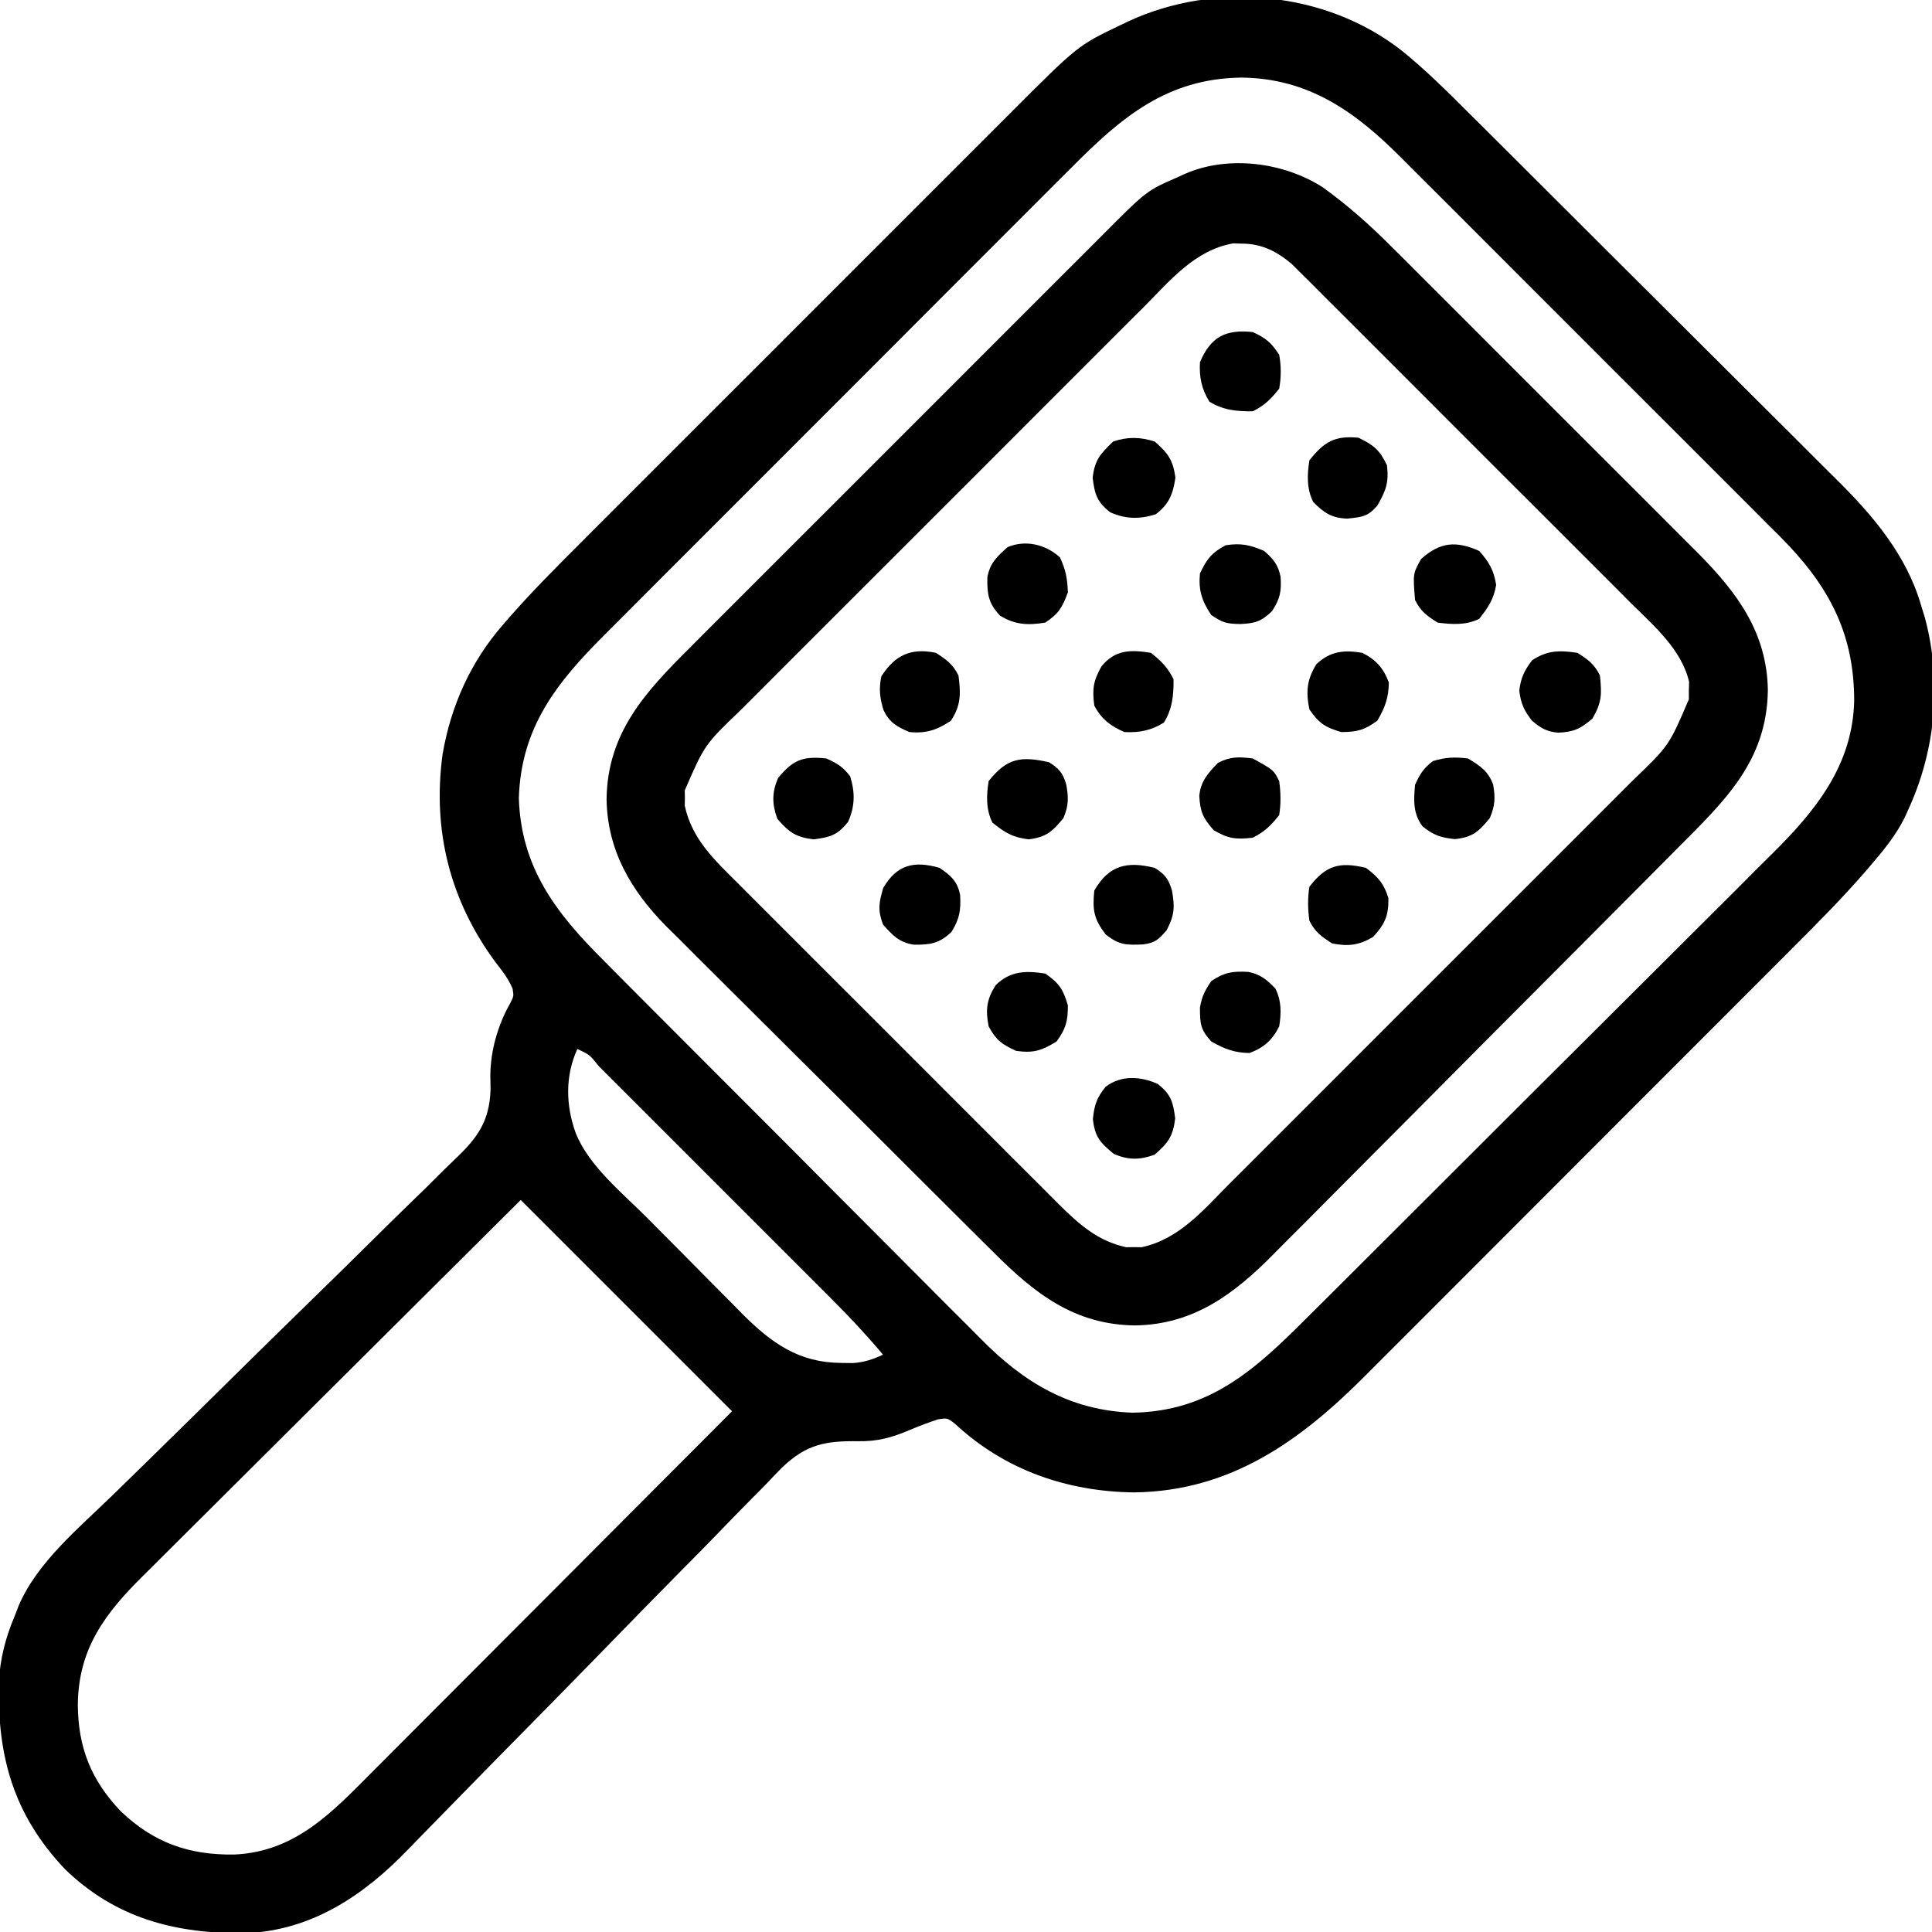 <?xml version="1.0" encoding="UTF-8"?>
<svg version="1.1" xmlns="http://www.w3.org/2000/svg" width="512" height="512">
<path d="M0 0 C6.254 5.043 11.893 10.64 17.566 16.311 C18.735 17.472 19.904 18.633 21.074 19.793 C24.223 22.921 27.366 26.055 30.507 29.191 C32.477 31.157 34.447 33.121 36.419 35.085 C43.314 41.956 50.203 48.832 57.088 55.713 C63.476 62.097 69.876 68.468 76.283 74.833 C81.809 80.324 87.325 85.825 92.834 91.333 C96.113 94.612 99.396 97.886 102.689 101.15 C105.789 104.224 108.876 107.309 111.955 110.404 C113.077 111.528 114.204 112.648 115.335 113.763 C124.862 123.162 133.692 133.609 137.558 146.672 C137.93 147.88 138.301 149.087 138.683 150.332 C143.246 167.422 141.528 185.577 134.121 201.484 C133.852 202.084 133.583 202.684 133.306 203.302 C130.933 208.046 127.696 211.997 124.253 215.999 C123.726 216.613 123.198 217.226 122.655 217.858 C116.609 224.807 110.144 231.313 103.627 237.816 C102.275 239.172 100.923 240.529 99.572 241.886 C95.942 245.529 92.306 249.166 88.669 252.801 C85.618 255.85 82.57 258.903 79.522 261.956 C72.327 269.161 65.128 276.361 57.925 283.558 C50.522 290.956 43.127 298.362 35.737 305.773 C29.362 312.166 22.981 318.554 16.595 324.936 C12.794 328.735 8.996 332.536 5.203 336.343 C1.637 339.922 -1.936 343.492 -5.514 347.058 C-6.818 348.359 -8.119 349.663 -9.417 350.97 C-26.834 368.49 -45.36 381.822 -70.942 382.109 C-88.662 381.893 -105.149 376.193 -118.258 364.016 C-120.356 362.359 -120.356 362.359 -122.906 362.766 C-125.471 363.619 -127.954 364.552 -130.442 365.609 C-135.08 367.58 -138.912 368.636 -143.994 368.547 C-152.652 368.443 -157.722 369.314 -164.237 375.568 C-165.798 377.144 -167.318 378.754 -168.84 380.368 C-169.975 381.514 -171.114 382.657 -172.256 383.797 C-175.325 386.879 -178.346 390.004 -181.36 393.139 C-184.537 396.425 -187.758 399.666 -190.975 402.912 C-197.059 409.063 -203.106 415.25 -209.138 421.452 C-219.936 432.551 -230.803 443.582 -241.675 454.609 C-245.482 458.473 -249.275 462.352 -253.057 466.242 C-255.416 468.667 -257.785 471.084 -260.154 473.5 C-261.244 474.615 -262.33 475.733 -263.412 476.855 C-275.137 489.008 -288.963 498.241 -306.309 498.91 C-324.699 499.126 -340.707 495.096 -354.266 481.914 C-367.875 467.499 -372.117 452.148 -371.758 432.793 C-371.476 426.274 -369.992 420.605 -367.442 414.609 C-367.114 413.756 -366.787 412.903 -366.449 412.023 C-361.501 400.574 -350.509 391.515 -341.71 382.96 C-340.131 381.425 -338.556 379.886 -336.981 378.346 C-335.279 376.681 -333.577 375.017 -331.874 373.354 C-327.666 369.244 -323.47 365.121 -319.282 360.991 C-318.669 360.387 -318.056 359.783 -317.425 359.161 C-314.907 356.677 -312.389 354.193 -309.871 351.708 C-302.762 344.693 -295.641 337.692 -288.483 330.727 C-282.764 325.163 -277.074 319.573 -271.413 313.951 C-268.427 310.987 -265.429 308.038 -262.398 305.121 C-259.549 302.378 -256.738 299.602 -253.951 296.797 C-252.93 295.781 -251.895 294.778 -250.847 293.789 C-244.781 288.052 -241.708 283.637 -241.441 275.335 C-241.461 274.039 -241.48 272.744 -241.5 271.408 C-241.4 264.867 -239.477 258.213 -236.25 252.5 C-235.289 250.653 -235.289 250.653 -235.586 248.672 C-236.714 245.952 -238.317 243.929 -240.129 241.609 C-252.229 225.224 -256.9 206.585 -254.144 186.435 C-251.908 173.521 -246.677 161.926 -238.064 152.068 C-237.542 151.466 -237.02 150.864 -236.482 150.243 C-230.432 143.343 -223.975 136.862 -217.478 130.387 C-216.123 129.029 -214.768 127.67 -213.413 126.312 C-209.776 122.665 -206.132 119.024 -202.486 115.385 C-198.651 111.555 -194.82 107.72 -190.989 103.885 C-184.563 97.455 -178.132 91.029 -171.698 84.605 C-164.281 77.198 -156.87 69.784 -149.463 62.366 C-143.076 55.97 -136.685 49.577 -130.29 43.188 C-126.483 39.384 -122.677 35.579 -118.874 31.769 C-115.302 28.191 -111.724 24.618 -108.143 21.048 C-106.836 19.744 -105.531 18.438 -104.227 17.13 C-85.822 -1.332 -85.822 -1.332 -74.567 -6.703 C-73.874 -7.035 -73.182 -7.367 -72.469 -7.709 C-49.448 -18.43 -20.152 -15.786 0 0 Z M-87.457 30.993 C-88.935 32.466 -90.415 33.939 -91.895 35.41 C-95.892 39.388 -99.873 43.382 -103.851 47.38 C-108.027 51.572 -112.215 55.752 -116.402 59.934 C-123.429 66.956 -130.446 73.988 -137.456 81.027 C-145.548 89.151 -153.656 97.259 -161.772 105.358 C-169.598 113.168 -177.412 120.989 -185.221 128.815 C-188.537 132.137 -191.856 135.456 -195.179 138.771 C-199.094 142.679 -203 146.596 -206.898 150.521 C-208.325 151.956 -209.756 153.387 -211.191 154.814 C-223.876 167.443 -233.362 179.352 -233.942 198.109 C-233.374 216.478 -224.151 228.507 -211.692 240.924 C-210.501 242.126 -209.311 243.328 -208.122 244.53 C-204.91 247.773 -201.685 251.003 -198.457 254.23 C-195.753 256.935 -193.054 259.646 -190.355 262.357 C-183.982 268.757 -177.598 275.147 -171.207 281.53 C-164.638 288.092 -158.09 294.673 -151.552 301.264 C-145.916 306.944 -140.266 312.61 -134.606 318.266 C-131.235 321.635 -127.87 325.008 -124.518 328.396 C-121.361 331.584 -118.189 334.755 -115.003 337.913 C-113.845 339.067 -112.692 340.226 -111.547 341.392 C-100.147 352.983 -87.847 360.426 -71.254 360.984 C-51.115 360.664 -38.988 349.758 -25.556 336.289 C-24.079 334.822 -22.601 333.357 -21.123 331.891 C-17.128 327.927 -13.146 323.951 -9.167 319.971 C-5.836 316.64 -2.498 313.315 0.839 309.99 C8.716 302.14 16.582 294.279 24.442 286.412 C32.531 278.316 40.639 270.241 48.757 262.176 C55.745 255.232 62.719 248.275 69.682 241.306 C73.833 237.153 77.99 233.005 82.159 228.871 C86.083 224.979 89.989 221.071 93.883 217.15 C95.307 215.721 96.738 214.298 98.175 212.881 C109.735 201.474 119.593 189.314 119.939 172.203 C119.894 154.04 112.976 141.541 100.258 128.767 C99.177 127.693 98.096 126.62 97.014 125.548 C95.858 124.386 94.702 123.223 93.548 122.06 C90.435 118.929 87.31 115.81 84.181 112.695 C80.893 109.417 77.615 106.129 74.335 102.843 C68.828 97.329 63.313 91.823 57.792 86.322 C51.43 79.981 45.082 73.627 38.742 67.264 C33.277 61.781 27.803 56.305 22.324 50.835 C19.06 47.578 15.799 44.318 12.546 41.051 C9.485 37.979 6.414 34.917 3.336 31.862 C2.215 30.746 1.097 29.626 -0.017 28.503 C-12.23 16.202 -24.69 7.306 -42.567 7.172 C-62.199 7.462 -74.218 17.637 -87.457 30.993 Z M-218.442 264.609 C-221.693 271.749 -221.526 279.51 -218.879 286.859 C-215.35 295.706 -206.45 302.783 -199.887 309.402 C-198.986 310.311 -198.085 311.22 -197.157 312.157 C-195.261 314.068 -193.363 315.976 -191.464 317.882 C-189.049 320.308 -186.647 322.745 -184.246 325.185 C-181.927 327.537 -179.594 329.875 -177.262 332.215 C-175.987 333.516 -175.987 333.516 -174.685 334.844 C-166.894 342.608 -159.719 347.726 -148.504 347.797 C-146.975 347.818 -146.975 347.818 -145.414 347.84 C-142.37 347.604 -140.194 346.892 -137.442 345.609 C-141.716 340.505 -146.187 335.72 -150.9 331.022 C-151.621 330.299 -152.342 329.576 -153.085 328.831 C-155.447 326.464 -157.814 324.101 -160.18 321.738 C-161.828 320.089 -163.476 318.44 -165.124 316.791 C-168.566 313.347 -172.01 309.906 -175.456 306.465 C-179.882 302.044 -184.304 297.619 -188.725 293.192 C-192.121 289.792 -195.52 286.395 -198.919 282.998 C-200.552 281.366 -202.184 279.733 -203.815 278.1 C-206.084 275.828 -208.357 273.559 -210.63 271.291 C-211.309 270.61 -211.988 269.929 -212.688 269.228 C-215.184 266.114 -215.184 266.114 -218.442 264.609 Z M-233.442 304.609 C-247.562 318.636 -261.671 332.675 -275.766 346.727 C-282.312 353.252 -288.861 359.773 -295.419 366.285 C-301.138 371.964 -306.849 377.65 -312.553 383.344 C-315.57 386.356 -318.591 389.365 -321.621 392.366 C-324.478 395.195 -327.325 398.034 -330.165 400.88 C-331.204 401.918 -332.246 402.953 -333.292 403.983 C-343.568 414.115 -350.669 423.457 -350.817 438.359 C-350.755 449.675 -347.316 458.361 -339.442 466.609 C-330.703 474.952 -321.379 478.249 -309.361 478.08 C-293.202 477.356 -283.489 466.967 -272.689 456.084 C-271.644 455.038 -270.599 453.993 -269.552 452.948 C-266.739 450.135 -263.931 447.316 -261.125 444.495 C-258.181 441.539 -255.232 438.589 -252.284 435.639 C-246.713 430.061 -241.147 424.479 -235.583 418.895 C-229.243 412.533 -222.898 406.176 -216.552 399.821 C-203.509 386.757 -190.473 373.685 -177.442 360.609 C-178.165 359.886 -178.888 359.162 -179.634 358.417 C-197.57 340.481 -215.506 322.545 -233.442 304.609 Z " fill="#000000" transform="translate(371.442,13.391)"/>
<path d="M0 0 C6.766 4.869 12.71 10.185 18.577 16.094 C19.532 17.045 20.488 17.996 21.445 18.945 C24.009 21.497 26.564 24.057 29.117 26.619 C31.808 29.318 34.506 32.009 37.203 34.701 C41.727 39.22 46.245 43.744 50.759 48.273 C55.957 53.487 61.166 58.691 66.381 63.889 C70.882 68.376 75.377 72.87 79.867 77.368 C82.538 80.044 85.212 82.718 87.89 85.386 C90.409 87.896 92.92 90.414 95.426 92.936 C96.771 94.287 98.123 95.631 99.475 96.974 C109.865 107.471 117.728 118.043 117.943 133.286 C117.676 152.188 106.398 162.694 93.846 175.285 C92.576 176.565 91.307 177.845 90.039 179.126 C86.612 182.584 83.178 186.035 79.742 189.483 C77.59 191.643 75.439 193.804 73.289 195.966 C66.543 202.743 59.794 209.517 53.039 216.285 C45.269 224.068 37.515 231.866 29.774 239.677 C23.768 245.734 17.749 251.778 11.719 257.813 C8.128 261.408 4.542 265.008 0.97 268.623 C-2.392 272.025 -5.771 275.41 -9.163 278.783 C-10.396 280.015 -11.624 281.254 -12.846 282.499 C-23.315 293.161 -34.148 301.371 -49.744 301.598 C-65.751 301.418 -76.29 293.225 -87.219 282.251 C-88.243 281.237 -89.268 280.225 -90.293 279.213 C-93.053 276.484 -95.799 273.743 -98.543 270.999 C-100.845 268.697 -103.153 266.401 -105.461 264.105 C-110.913 258.681 -116.353 253.246 -121.787 247.804 C-127.367 242.217 -132.967 236.651 -138.576 231.094 C-143.416 226.299 -148.241 221.49 -153.056 216.67 C-155.922 213.802 -158.792 210.94 -161.677 208.091 C-164.392 205.408 -167.09 202.707 -169.776 199.994 C-171.217 198.547 -172.675 197.117 -174.133 195.687 C-183.385 186.273 -189.61 175.617 -189.807 162.161 C-189.609 144.617 -179.596 133.788 -167.809 122.084 C-166.512 120.781 -165.215 119.477 -163.919 118.173 C-160.418 114.653 -156.905 111.147 -153.388 107.643 C-149.699 103.963 -146.019 100.274 -142.338 96.587 C-136.157 90.399 -129.968 84.22 -123.775 78.045 C-116.626 70.918 -109.491 63.776 -102.364 56.627 C-96.23 50.475 -90.089 44.331 -83.941 38.194 C-80.275 34.534 -76.612 30.872 -72.956 27.203 C-69.518 23.753 -66.071 20.314 -62.616 16.882 C-61.354 15.625 -60.095 14.365 -58.84 13.101 C-46.706 0.889 -46.706 0.889 -38.557 -2.652 C-37.851 -2.974 -37.146 -3.297 -36.419 -3.629 C-24.971 -8.593 -10.247 -6.62 0 0 Z M-47.335 31.609 C-48.61 32.878 -49.885 34.147 -51.161 35.414 C-54.612 38.847 -58.051 42.293 -61.487 45.741 C-65.09 49.355 -68.704 52.959 -72.316 56.565 C-78.378 62.62 -84.433 68.684 -90.482 74.753 C-97.469 81.761 -104.469 88.754 -111.477 95.74 C-117.503 101.748 -123.52 107.763 -129.531 113.784 C-133.118 117.377 -136.707 120.967 -140.303 124.549 C-143.684 127.919 -147.055 131.298 -150.418 134.685 C-151.652 135.923 -152.888 137.158 -154.129 138.39 C-163.826 147.687 -163.826 147.687 -169.088 159.817 C-169.078 160.488 -169.067 161.158 -169.057 161.848 C-169.067 162.519 -169.077 163.189 -169.088 163.88 C-167.171 172.787 -161.108 178.37 -154.866 184.556 C-153.873 185.555 -152.88 186.555 -151.889 187.555 C-149.208 190.254 -146.514 192.941 -143.818 195.625 C-140.989 198.443 -138.17 201.272 -135.349 204.099 C-130.611 208.844 -125.866 213.58 -121.115 218.311 C-115.634 223.771 -110.167 229.244 -104.708 234.726 C-100.009 239.443 -95.302 244.153 -90.588 248.856 C-87.778 251.66 -84.97 254.466 -82.17 257.28 C-79.536 259.926 -76.892 262.561 -74.241 265.189 C-72.814 266.609 -71.397 268.037 -69.981 269.467 C-64.603 274.774 -59.684 279.245 -52.088 280.88 C-51.418 280.869 -50.747 280.859 -50.057 280.848 C-49.386 280.859 -48.716 280.869 -48.025 280.88 C-38.039 278.731 -31.673 271.032 -24.778 264.088 C-23.504 262.819 -22.228 261.55 -20.952 260.283 C-17.501 256.85 -14.062 253.404 -10.626 249.956 C-7.023 246.342 -3.409 242.738 0.202 239.132 C6.265 233.077 12.32 227.013 18.369 220.944 C25.355 213.936 32.356 206.943 39.364 199.957 C45.39 193.949 51.407 187.934 57.418 181.913 C61.005 178.32 64.593 174.73 68.19 171.148 C71.571 167.778 74.942 164.399 78.305 161.012 C79.538 159.774 80.775 158.539 82.015 157.307 C91.778 147.922 91.778 147.922 97.01 135.661 C97.009 134.898 97.007 134.135 97.006 133.348 C97.039 132.204 97.039 132.204 97.072 131.036 C95.048 122.386 87.666 116.143 81.608 110.125 C80.611 109.124 79.615 108.123 78.62 107.121 C75.933 104.42 73.236 101.729 70.537 99.039 C67.706 96.216 64.882 93.385 62.058 90.555 C57.316 85.808 52.568 81.068 47.817 76.331 C42.33 70.86 36.854 65.379 31.384 59.892 C26.677 55.172 21.964 50.457 17.246 45.747 C14.433 42.938 11.621 40.127 8.815 37.311 C6.178 34.665 3.534 32.027 0.884 29.394 C-0.547 27.97 -1.97 26.538 -3.393 25.106 C-4.681 23.83 -4.681 23.83 -5.996 22.528 C-6.737 21.789 -7.477 21.05 -8.239 20.288 C-12.229 16.949 -16.195 14.92 -21.432 14.911 C-22.213 14.892 -22.994 14.872 -23.799 14.852 C-33.945 16.678 -40.411 24.636 -47.335 31.609 Z " fill="#000000" transform="translate(350.557,49.652)"/>
<path d="M0 0 C5.538 3.077 5.538 3.077 7 6 C7.421 9.059 7.485 11.947 7 15 C4.818 17.756 3.128 19.436 0 21 C-4.419 21.51 -6.508 21.292 -10.375 19 C-13.214 15.755 -13.951 14.116 -14.172 9.926 C-13.826 6.047 -11.858 3.888 -9.25 1.188 C-5.953 -0.552 -3.679 -0.444 0 0 Z " fill="#000000" transform="translate(332,201)"/>
<path d="M0 0 C2.87 1.794 4.491 2.983 6 6 C6.497 10.974 6.545 13.063 4 17.438 C0.76 20.205 -0.925 20.957 -5.074 21.168 C-8.084 20.905 -9.722 19.952 -12 18 C-14.162 15.241 -14.939 13.485 -15.375 10 C-14.947 6.576 -14.061 4.748 -12 2 C-7.981 -0.679 -4.724 -0.696 0 0 Z " fill="#000000" transform="translate(418,173)"/>
<path d="M0 0 C2.757 1.697 3.697 2.959 4.598 6.055 C5.354 10.417 5.271 12.476 3.188 16.5 C1.013 18.985 0.208 19.834 -2.988 20.273 C-7.48 20.47 -9.35 20.515 -13 17.625 C-16.12 13.53 -16.519 11.189 -16 6 C-12.126 -0.731 -7.289 -1.837 0 0 Z " fill="#000000" transform="translate(306,230)"/>
<path d="M0 0 C2.692 1.683 3.652 2.837 4.559 5.867 C5.204 9.391 5.224 11.469 3.812 14.812 C0.86 18.376 -0.669 19.827 -5.375 20.438 C-9.613 19.926 -11.709 18.664 -15 16 C-16.736 12.527 -16.602 8.788 -16 5 C-11.101 -1.188 -7.368 -1.652 0 0 Z " fill="#000000" transform="translate(278,202)"/>
<path d="M0 0 C2.756 2.182 4.436 3.872 6 7 C6.041 11.227 5.696 14.886 3.438 18.5 C0.035 20.594 -3.015 21.206 -7 21 C-10.668 19.451 -13.133 17.538 -15 14 C-15.569 9.609 -15.29 7.522 -13.125 3.625 C-9.528 -0.819 -5.457 -0.867 0 0 Z " fill="#000000" transform="translate(305,173)"/>
<path d="M0 0 C3.539 1.651 4.811 2.716 7 6 C7.545 9.065 7.543 11.934 7 15 C4.818 17.756 3.128 19.436 0 21 C-4.227 21.041 -7.886 20.696 -11.5 18.438 C-13.594 15.035 -14.206 11.985 -14 8 C-11.146 1.242 -7.203 -0.758 0 0 Z " fill="#000000" transform="translate(332,88)"/>
<path d="M0 0 C3.512 2.809 4.049 4.683 4.625 9.125 C4.052 13.87 2.769 15.616 -0.812 18.75 C-4.777 20.181 -7.746 20.201 -11.625 18.562 C-15.224 15.58 -16.667 14.087 -17.188 9.312 C-16.789 5.525 -16.175 3.703 -13.812 0.75 C-9.652 -2.37 -4.594 -2.042 0 0 Z " fill="#000000" transform="translate(306.812,287.25)"/>
<path d="M0 0 C3.206 1.9 5.399 3.335 6.699 6.938 C7.315 10.433 7.207 12.509 5.812 15.812 C2.83 19.412 1.337 20.854 -3.438 21.375 C-7.225 20.976 -9.047 20.362 -12 18 C-14.566 14.578 -14.364 11.154 -14 7 C-12.745 4.177 -11.716 2.537 -9.25 0.688 C-5.926 -0.328 -3.463 -0.418 0 0 Z " fill="#000000" transform="translate(389,201)"/>
<path d="M0 0 C2.823 1.255 4.463 2.284 6.312 4.75 C7.632 9.068 7.585 12.683 5.75 16.812 C2.941 20.324 1.067 20.862 -3.375 21.438 C-8.12 20.865 -9.866 19.582 -13 16 C-14.431 12.036 -14.451 9.067 -12.812 5.188 C-8.852 0.408 -6.337 -0.667 0 0 Z " fill="#000000" transform="translate(219,201)"/>
<path d="M0 0 C3.542 3.099 4.844 4.887 5.5 9.562 C4.869 13.899 3.807 16.645 0.25 19.312 C-4.068 20.632 -7.683 20.585 -11.812 18.75 C-15.324 15.941 -15.862 14.067 -16.438 9.625 C-15.854 4.791 -14.45 3.369 -11 0 C-7.131 -1.29 -3.853 -1.207 0 0 Z " fill="#000000" transform="translate(306,117)"/>
<path d="M0 0 C3.186 0.641 4.96 2.1 7.156 4.434 C8.775 7.671 8.728 10.934 8.156 14.434 C6.367 18.035 4.096 20.086 0.281 21.496 C-3.786 21.415 -6.31 20.434 -9.844 18.434 C-12.718 15.29 -12.844 13.731 -12.844 9.434 C-12.291 6.396 -11.629 5.111 -9.844 2.434 C-6.294 0.067 -4.186 -0.23 0 0 Z " fill="#000000" transform="translate(330.844,257.566)"/>
<path d="M0 0 C2.81 1.794 4.509 3.019 6 6 C6.648 10.712 6.682 13.978 4 18 C0.287 20.475 -2.542 21.419 -7 21 C-10.347 19.574 -12.301 18.484 -13.883 15.125 C-14.851 11.89 -15.118 9.576 -14.438 6.25 C-10.799 0.555 -6.547 -1.349 0 0 Z " fill="#000000" transform="translate(248,173)"/>
<path d="M0 0 C2.662 3.003 3.841 5.043 4.5 9 C3.866 12.803 2.374 14.997 0 18 C-3.457 19.729 -7.22 19.49 -11 19 C-13.87 17.206 -15.491 16.017 -17 13 C-17.573 6.013 -17.573 6.013 -15.375 2.125 C-10.348 -2.373 -6.131 -2.725 0 0 Z " fill="#000000" transform="translate(392,146)"/>
<path d="M0 0 C2.468 2.152 3.742 3.684 4.379 6.93 C4.604 10.784 4.245 12.616 2.125 15.938 C-0.732 18.711 -2.423 19.205 -6.312 19.375 C-9.899 19.317 -10.887 19.075 -14 17 C-16.469 13.297 -17.435 10.45 -17 6 C-15.227 2.17 -13.911 0.486 -10.188 -1.5 C-6.128 -2.137 -3.775 -1.608 0 0 Z " fill="#000000" transform="translate(335,146)"/>
<path d="M0 0 C4.035 1.94 5.642 3.242 7.562 7.312 C8.103 11.869 7.277 14.052 5 18 C2.432 20.948 1.026 20.997 -2.938 21.438 C-7.025 21.293 -9.124 19.963 -12 17 C-13.736 13.527 -13.602 9.788 -13 6 C-9.086 1.056 -6.271 -0.603 0 0 Z " fill="#000000" transform="translate(360,116)"/>
<path d="M0 0 C3.671 2.524 4.759 4.17 6 8.438 C6 12.649 5.478 14.593 3 18 C-0.961 20.438 -3.059 21.128 -7.688 20.5 C-11.5 18.774 -13.002 17.676 -15 14 C-15.861 9.617 -15.544 6.852 -13.125 3.062 C-9.226 -0.722 -5.234 -0.786 0 0 Z " fill="#000000" transform="translate(277,258)"/>
<path d="M0 0 C3.25 2.473 4.717 4.095 5.938 8 C6.034 12.63 4.996 14.916 1.875 18.312 C-1.865 20.508 -4.758 20.874 -9 20 C-11.81 18.206 -13.509 16.981 -15 14 C-15.421 10.941 -15.48 8.054 -15 5 C-10.581 -0.733 -6.947 -1.677 0 0 Z " fill="#000000" transform="translate(362,230)"/>
<path d="M0 0 C3.022 2.057 4.69 3.499 5.445 7.156 C5.651 11.261 5.337 13.461 3.125 17 C-0.101 20.036 -2.445 20.409 -6.895 20.344 C-10.785 19.709 -12.392 17.927 -15 15 C-16.428 11.135 -16.082 9.284 -14.938 5.312 C-11.316 -0.879 -6.74 -1.961 0 0 Z " fill="#000000" transform="translate(249,230)"/>
<path d="M0 0 C3.602 1.789 5.653 4.06 7.062 7.875 C6.98 11.979 6.072 14.457 4 18 C0.593 20.478 -1.351 21 -5.562 21 C-9.83 19.759 -11.476 18.671 -14 15 C-14.964 10.333 -14.66 7.055 -12.125 3 C-8.47 -0.44 -4.872 -0.795 0 0 Z " fill="#000000" transform="translate(361,173)"/>
<path d="M0 0 C1.558 3.203 2.002 5.749 2.125 9.312 C0.61 13.328 -0.281 14.916 -3.875 17.312 C-8.468 18.052 -11.9 17.922 -15.875 15.438 C-18.912 12.211 -19.279 9.868 -19.223 5.418 C-18.588 1.572 -16.732 -0.085 -13.875 -2.688 C-9.102 -4.697 -3.826 -3.444 0 0 Z " fill="#000000" transform="translate(280.875,147.688)"/>
</svg>
